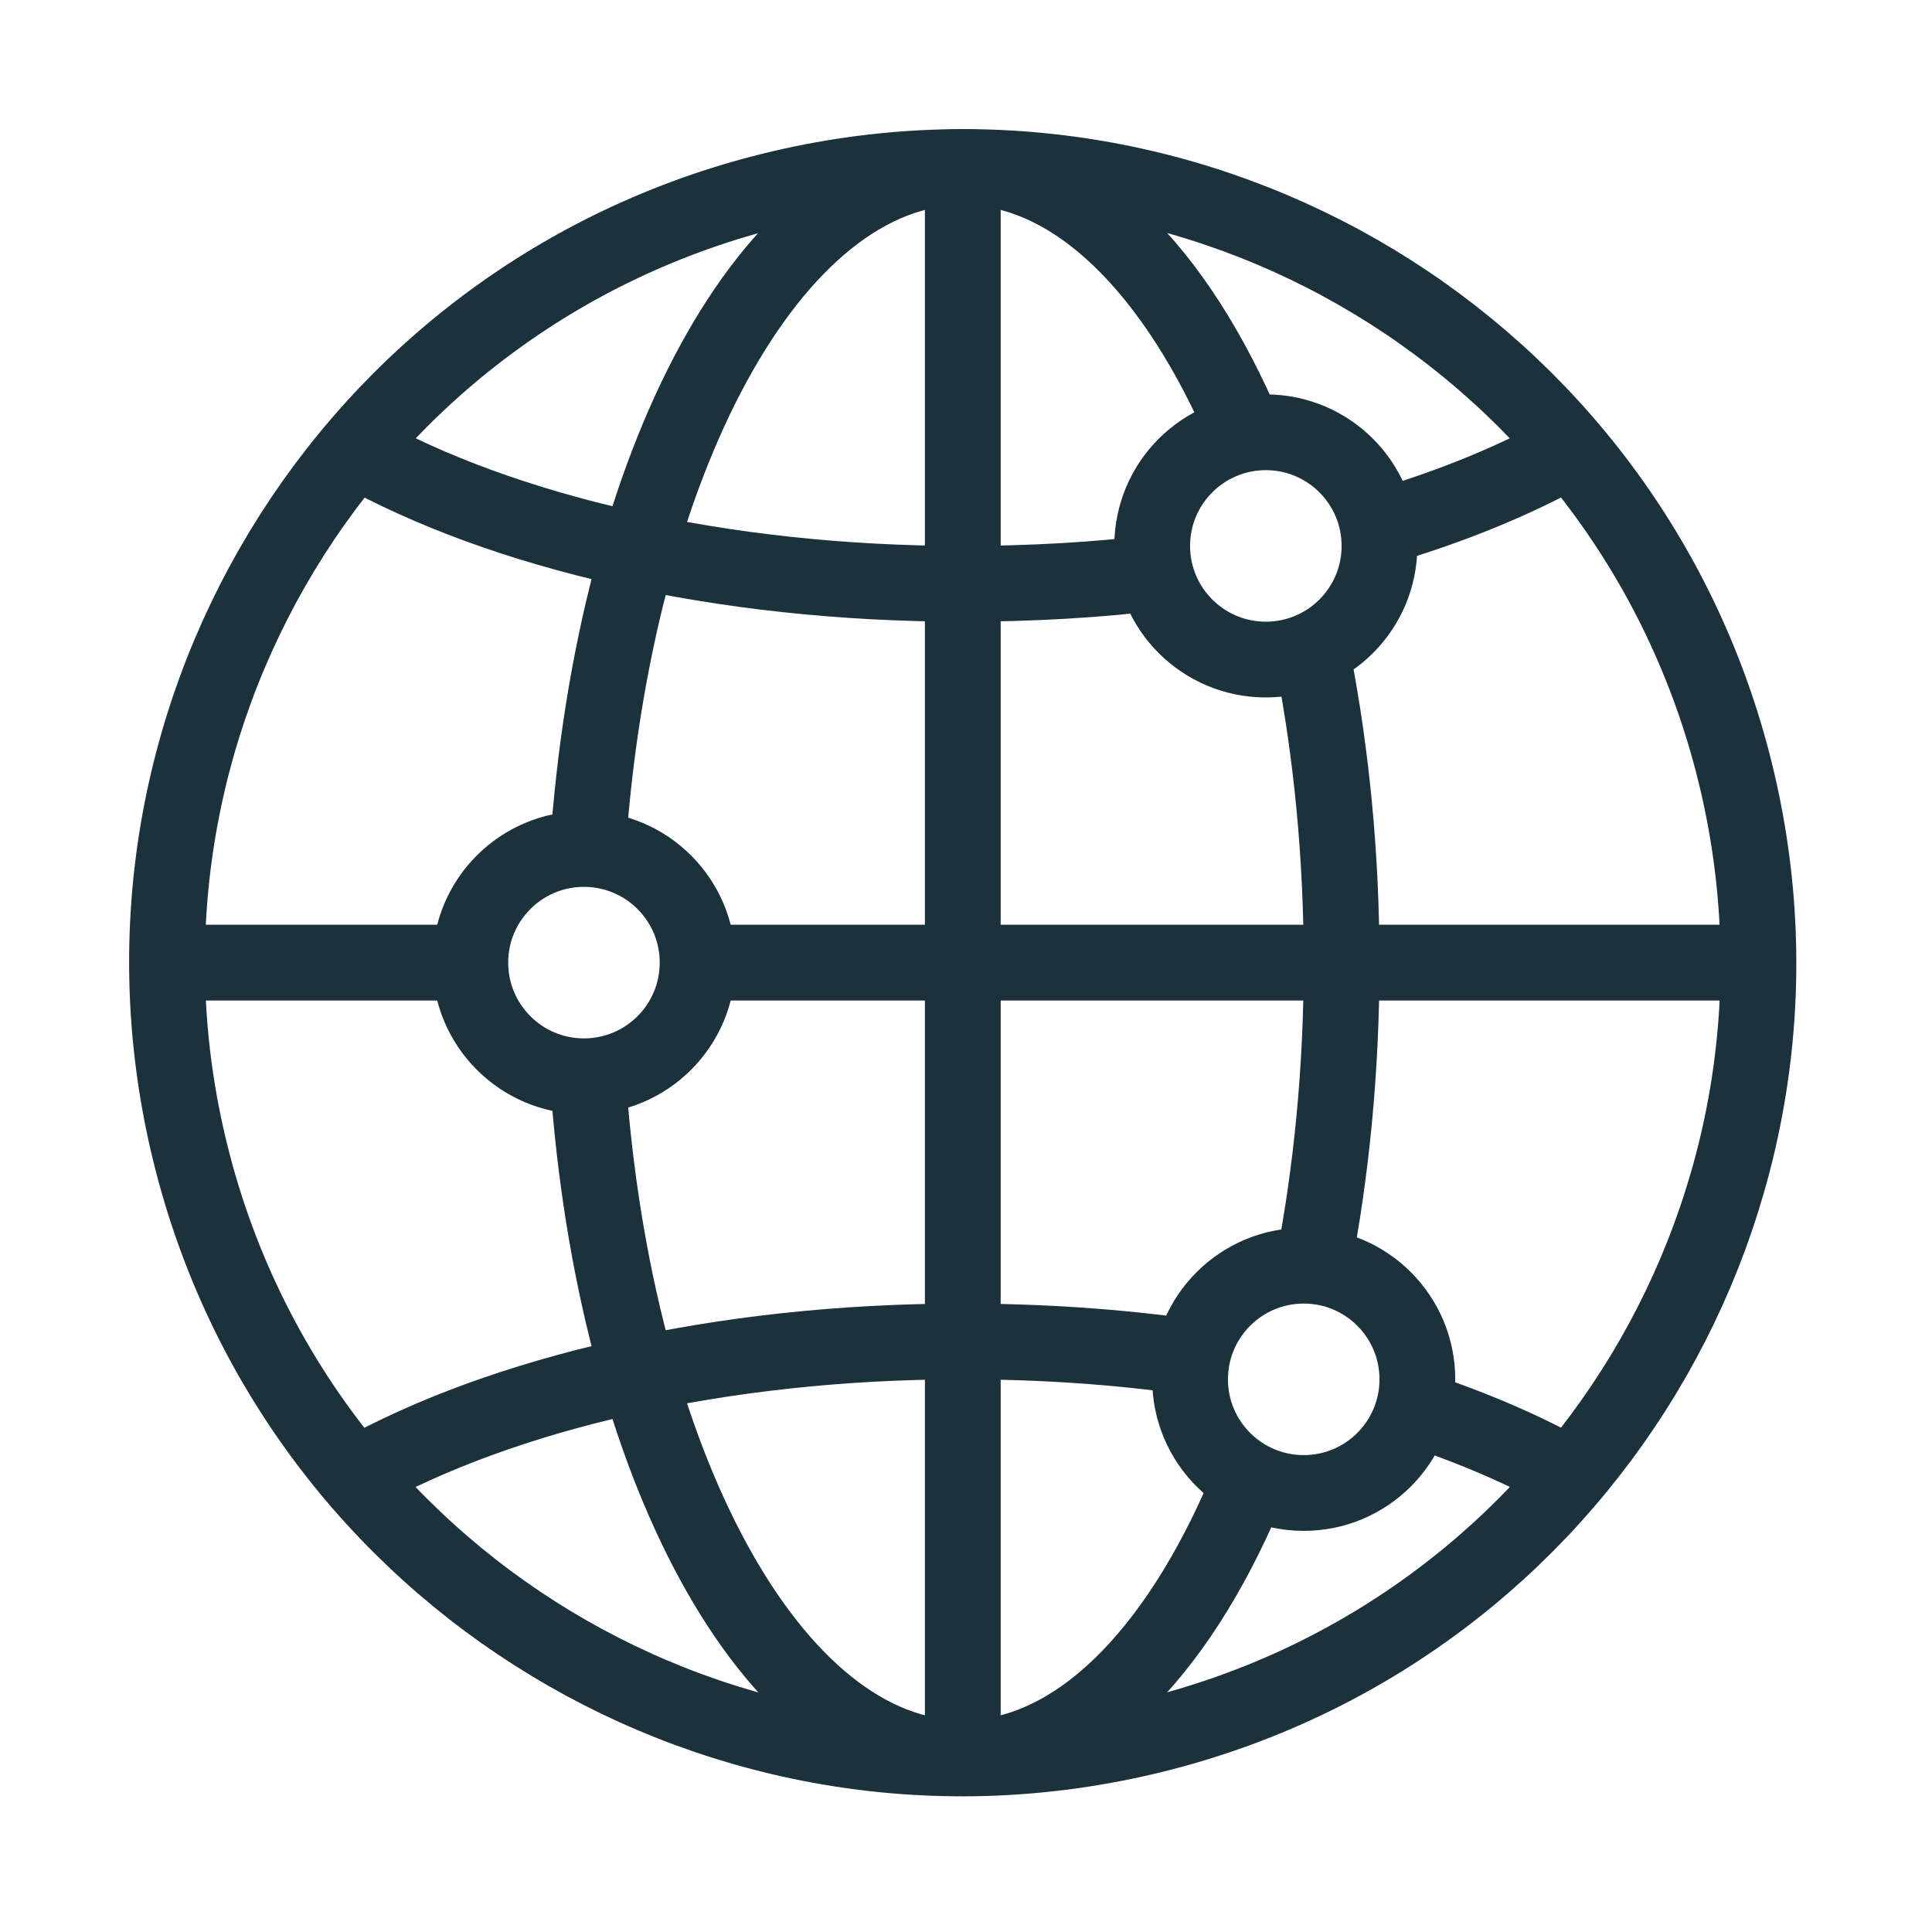 <svg width="51" height="51" viewBox="0 0 51 51" fill="none" xmlns="http://www.w3.org/2000/svg">
<path d="M30.437 45.804C41.699 43.03 48.578 31.652 45.804 20.39C43.03 9.129 31.652 2.249 20.39 5.023C9.129 7.798 2.249 19.176 5.023 30.437C7.798 41.699 19.176 48.578 30.437 45.804Z" stroke="#1B313B" stroke-width="2" stroke-linejoin="round"/>
<path d="M25.415 46.411C20.375 46.411 16.205 38.591 15.515 28.411" stroke="#1B313B" stroke-width="2" stroke-linejoin="round"/>
<path d="M25.415 4.411V46.411" stroke="#1B313B" stroke-width="2" stroke-linejoin="round"/>
<path d="M30.665 15.101C28.985 15.311 27.225 15.411 25.415 15.411C19.005 15.411 13.265 14.041 9.415 11.891" stroke="#1B313B" stroke-width="2" stroke-linejoin="round"/>
<path d="M31.415 35.821C29.515 35.551 27.495 35.411 25.415 35.411C19.005 35.411 13.265 36.781 9.415 38.931" stroke="#1B313B" stroke-width="2" stroke-linejoin="round"/>
<path d="M15.415 28.411C17.072 28.411 18.415 27.068 18.415 25.411C18.415 23.754 17.072 22.411 15.415 22.411C13.758 22.411 12.415 23.754 12.415 25.411C12.415 27.068 13.758 28.411 15.415 28.411Z" stroke="#1B313B" stroke-width="2" stroke-linejoin="round"/>
<path d="M12.415 25.411H4.415" stroke="#1B313B" stroke-width="2" stroke-linejoin="round"/>
<path d="M46.415 25.411H18.415" stroke="#1B313B" stroke-width="2" stroke-linejoin="round"/>
<path d="M33.415 17.411C35.072 17.411 36.415 16.068 36.415 14.411C36.415 12.754 35.072 11.411 33.415 11.411C31.758 11.411 30.415 12.754 30.415 14.411C30.415 16.068 31.758 17.411 33.415 17.411Z" stroke="#1B313B" stroke-width="2" stroke-linejoin="round"/>
<path d="M15.515 22.411C16.205 12.231 20.375 4.411 25.415 4.411" stroke="#1B313B" stroke-width="2" stroke-linejoin="round"/>
<path d="M34.415 39.411C36.072 39.411 37.415 38.068 37.415 36.411C37.415 34.754 36.072 33.411 34.415 33.411C32.758 33.411 31.415 34.754 31.415 36.411C31.415 38.068 32.758 39.411 34.415 39.411Z" stroke="#1B313B" stroke-width="2" stroke-linejoin="round"/>
<path d="M32.865 39.411C31.035 43.711 28.375 46.411 25.415 46.411" stroke="#1B313B" stroke-width="2" stroke-linejoin="round"/>
<path d="M34.665 17.411C35.145 19.881 35.415 22.581 35.415 25.411C35.415 28.241 35.145 30.941 34.665 33.411" stroke="#1B313B" stroke-width="2" stroke-linejoin="round"/>
<path d="M25.415 4.411C28.375 4.411 31.035 7.111 32.865 11.411" stroke="#1B313B" stroke-width="2" stroke-linejoin="round"/>
<path d="M41.415 38.931C40.215 38.261 38.845 37.671 37.315 37.171" stroke="#1B313B" stroke-width="2" stroke-linejoin="round"/>
<path d="M41.415 11.891C39.975 12.691 38.275 13.391 36.375 13.941" stroke="#1B313B" stroke-width="2" stroke-linejoin="round"/>
</svg>
